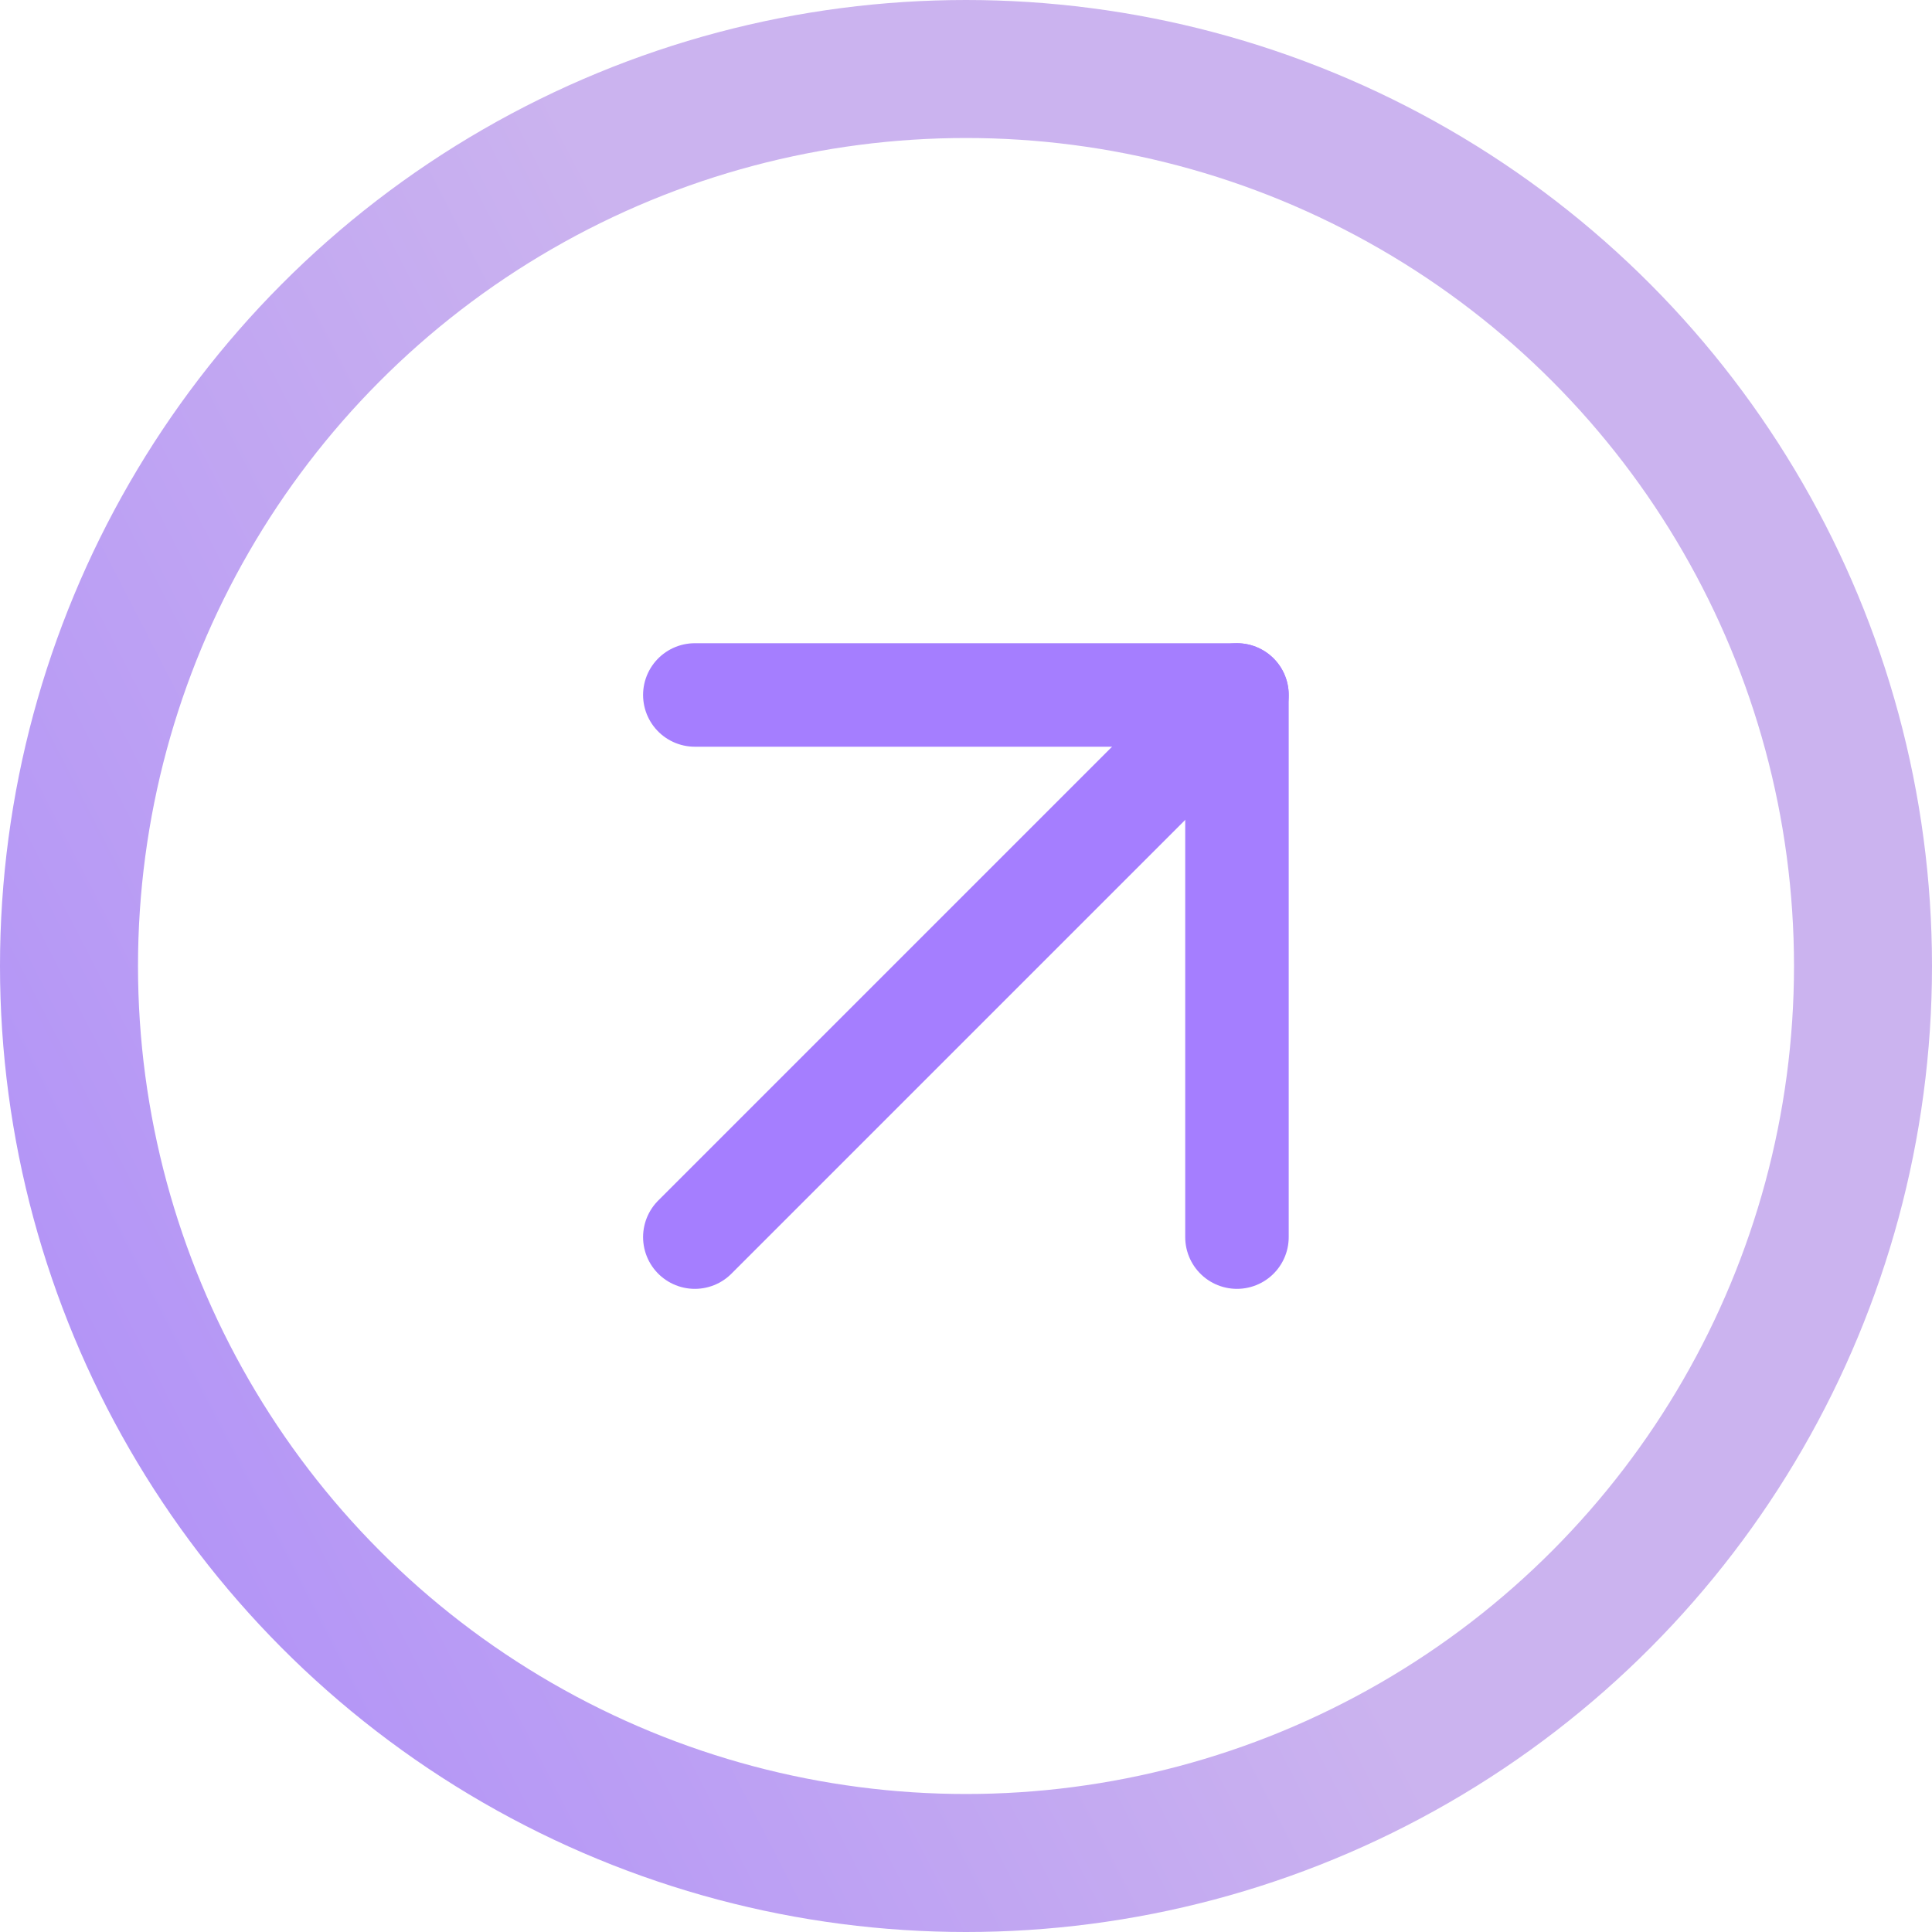<svg width="28" height="28" viewBox="0 0 28 28" fill="none" xmlns="http://www.w3.org/2000/svg">
<circle cx="14" cy="14" r="13" stroke="url(#paint0_linear_7115_4398)" stroke-width="2"/>
<path d="M10.07 17.929L17.927 10.072" stroke="#A57EFF" stroke-width="1.5" stroke-linecap="round" stroke-linejoin="round"/>
<path d="M10.07 10.072H17.927V17.929" stroke="#A57EFF" stroke-width="1.5" stroke-linecap="round" stroke-linejoin="round"/>
<defs>
<linearGradient id="paint0_linear_7115_4398" x1="-0.46" y1="23.521" x2="15.303" y2="15.4" gradientUnits="userSpaceOnUse">
<stop stop-color="#AE8EF8"/>
<stop offset="1" stop-color="#CBB3EF"/>
</linearGradient>
</defs>
</svg>
